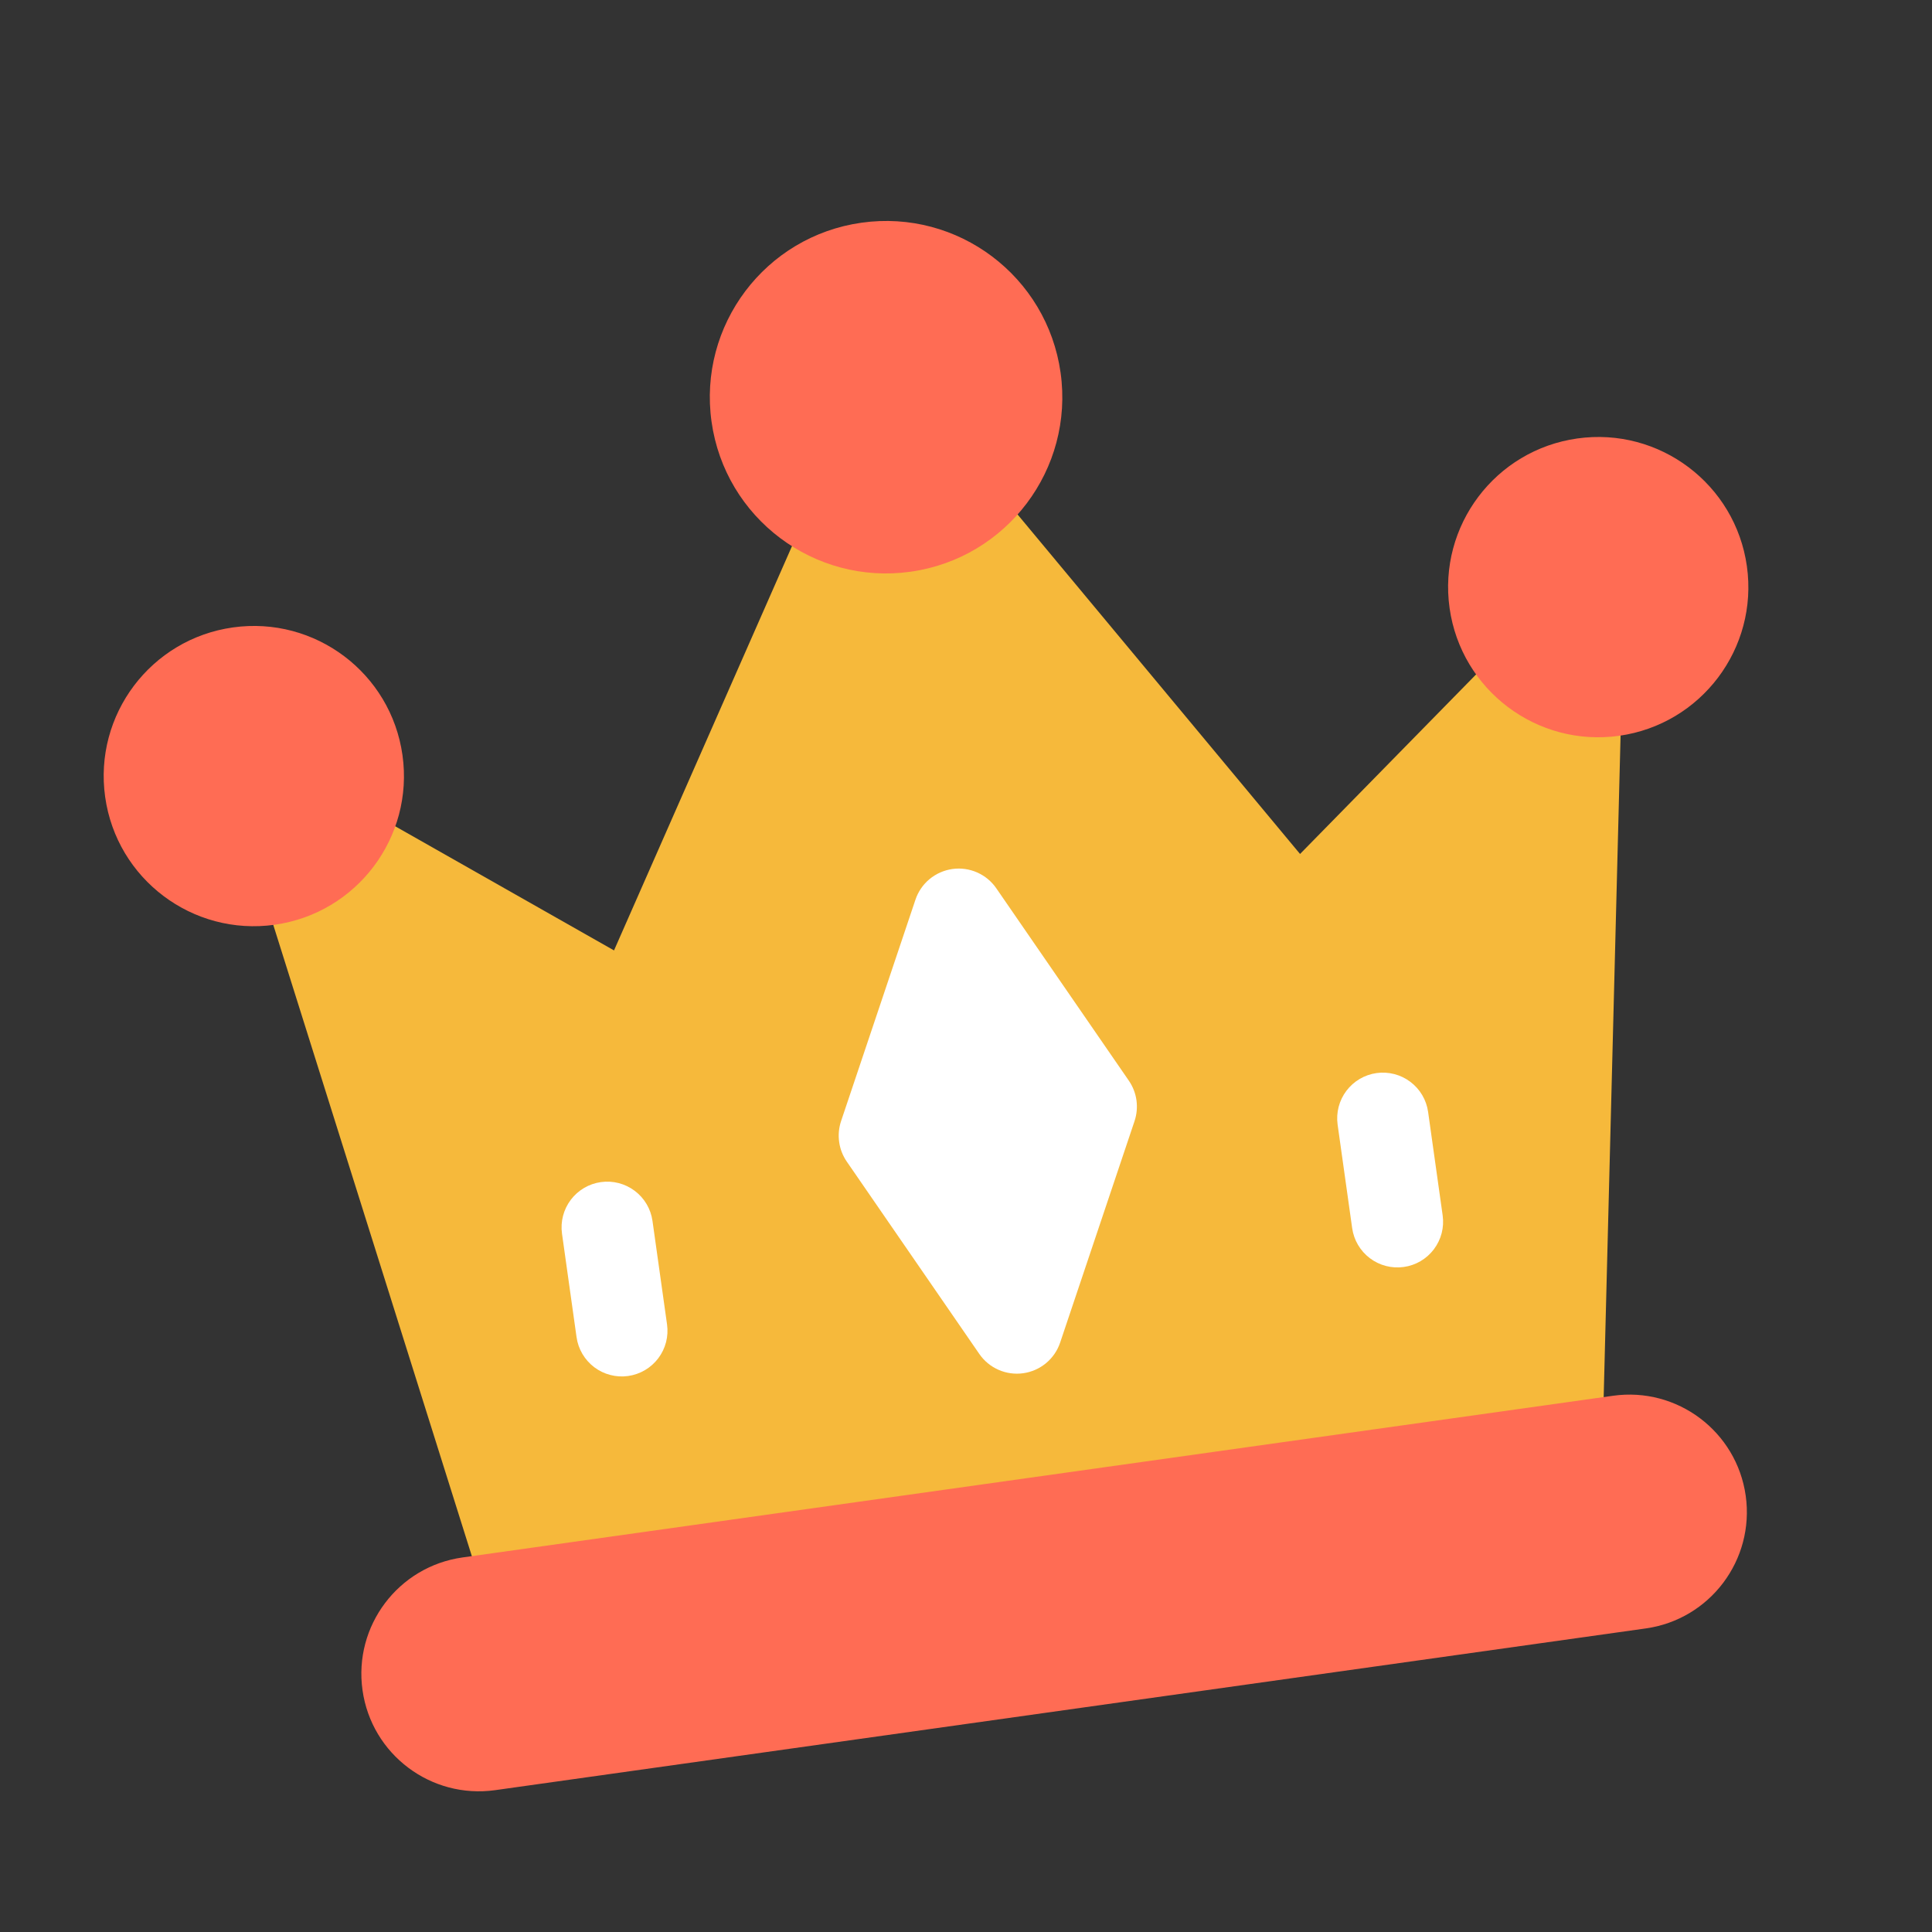<svg width="74" height="74" viewBox="0 0 74 74" fill="none" xmlns="http://www.w3.org/2000/svg">
<rect x="0" y="0" width="74" height="74" fill="#333333" stroke="none"/>
<g clip-path="url(#clip0_699_7792)">
<path d="M49.795 32.709L33.674 13.334L23.518 36.403L8.006 27.602L18.149 59.846L61.418 53.765L62.281 19.974L49.795 32.709Z" fill="#F6B93B"/>
<path d="M62.016 28.183C65.161 27.741 67.352 24.833 66.91 21.688C66.468 18.544 63.561 16.352 60.416 16.794C57.271 17.236 55.08 20.144 55.522 23.289C55.964 26.433 58.872 28.625 62.016 28.183Z" fill="#FF6C54"/>
<path d="M34.878 21.898C38.569 21.38 41.141 17.966 40.623 14.275C40.104 10.583 36.69 8.011 32.999 8.53C29.307 9.049 26.735 12.462 27.254 16.154C27.773 19.845 31.186 22.417 34.878 21.898Z" fill="#FF6C54"/>
<path d="M10.522 35.42C13.667 34.978 15.858 32.07 15.416 28.925C14.974 25.781 12.067 23.59 8.922 24.032C5.777 24.474 3.586 27.381 4.028 30.526C4.47 33.671 7.378 35.862 10.522 35.42Z" fill="#FF6C54"/>
<path d="M35.063 34.462L32.215 42.941C32.129 43.198 32.104 43.472 32.142 43.742C32.179 44.011 32.279 44.267 32.433 44.491L37.508 51.857C37.692 52.125 37.947 52.336 38.245 52.467C38.542 52.598 38.87 52.643 39.192 52.598C39.514 52.553 39.817 52.418 40.067 52.211C40.317 52.003 40.504 51.729 40.607 51.421L43.455 42.942C43.541 42.685 43.566 42.41 43.529 42.141C43.491 41.872 43.391 41.616 43.237 41.392L38.162 34.026C37.978 33.758 37.723 33.547 37.425 33.416C37.128 33.285 36.8 33.24 36.478 33.285C36.156 33.331 35.853 33.465 35.603 33.672C35.353 33.88 35.166 34.154 35.063 34.462Z" fill="white"/>
<path d="M24.06 52.704C23.832 52.736 23.6 52.723 23.378 52.665C23.155 52.608 22.946 52.507 22.763 52.369C22.579 52.23 22.425 52.057 22.308 51.859C22.191 51.661 22.115 51.442 22.083 51.214L21.526 47.253C21.462 46.794 21.582 46.327 21.862 45.956C22.141 45.586 22.556 45.341 23.016 45.277C23.475 45.212 23.942 45.333 24.312 45.612C24.683 45.891 24.928 46.306 24.992 46.766L25.549 50.727C25.581 50.955 25.568 51.187 25.511 51.409C25.453 51.632 25.352 51.841 25.214 52.024C25.076 52.208 24.902 52.362 24.704 52.479C24.506 52.595 24.287 52.672 24.06 52.704Z" fill="white"/>
<path d="M53.768 48.528C53.54 48.56 53.308 48.547 53.086 48.49C52.863 48.432 52.654 48.332 52.471 48.193C52.287 48.055 52.133 47.882 52.016 47.684C51.899 47.486 51.823 47.267 51.791 47.039L51.234 43.078C51.17 42.618 51.29 42.152 51.57 41.781C51.849 41.41 52.264 41.166 52.724 41.101C53.183 41.037 53.65 41.157 54.02 41.437C54.391 41.716 54.636 42.131 54.7 42.591L55.257 46.552C55.289 46.779 55.276 47.011 55.219 47.234C55.161 47.456 55.06 47.665 54.922 47.849C54.784 48.032 54.611 48.187 54.412 48.304C54.214 48.42 53.995 48.497 53.768 48.528Z" fill="white"/>
<path d="M61.782 53.461L17.715 59.654C15.254 60 13.539 62.276 13.885 64.737C14.231 67.198 16.507 68.912 18.968 68.567L63.035 62.373C65.496 62.028 67.21 59.752 66.865 57.291C66.519 54.83 64.243 53.115 61.782 53.461Z" fill="#FF6C54"/>
</g>
<defs>
<clipPath id="clip0_699_7792">
<rect width="64" height="64" fill="white" transform="translate(0.858 9.765) rotate(-8)"/>
</clipPath>
</defs>
</svg>
